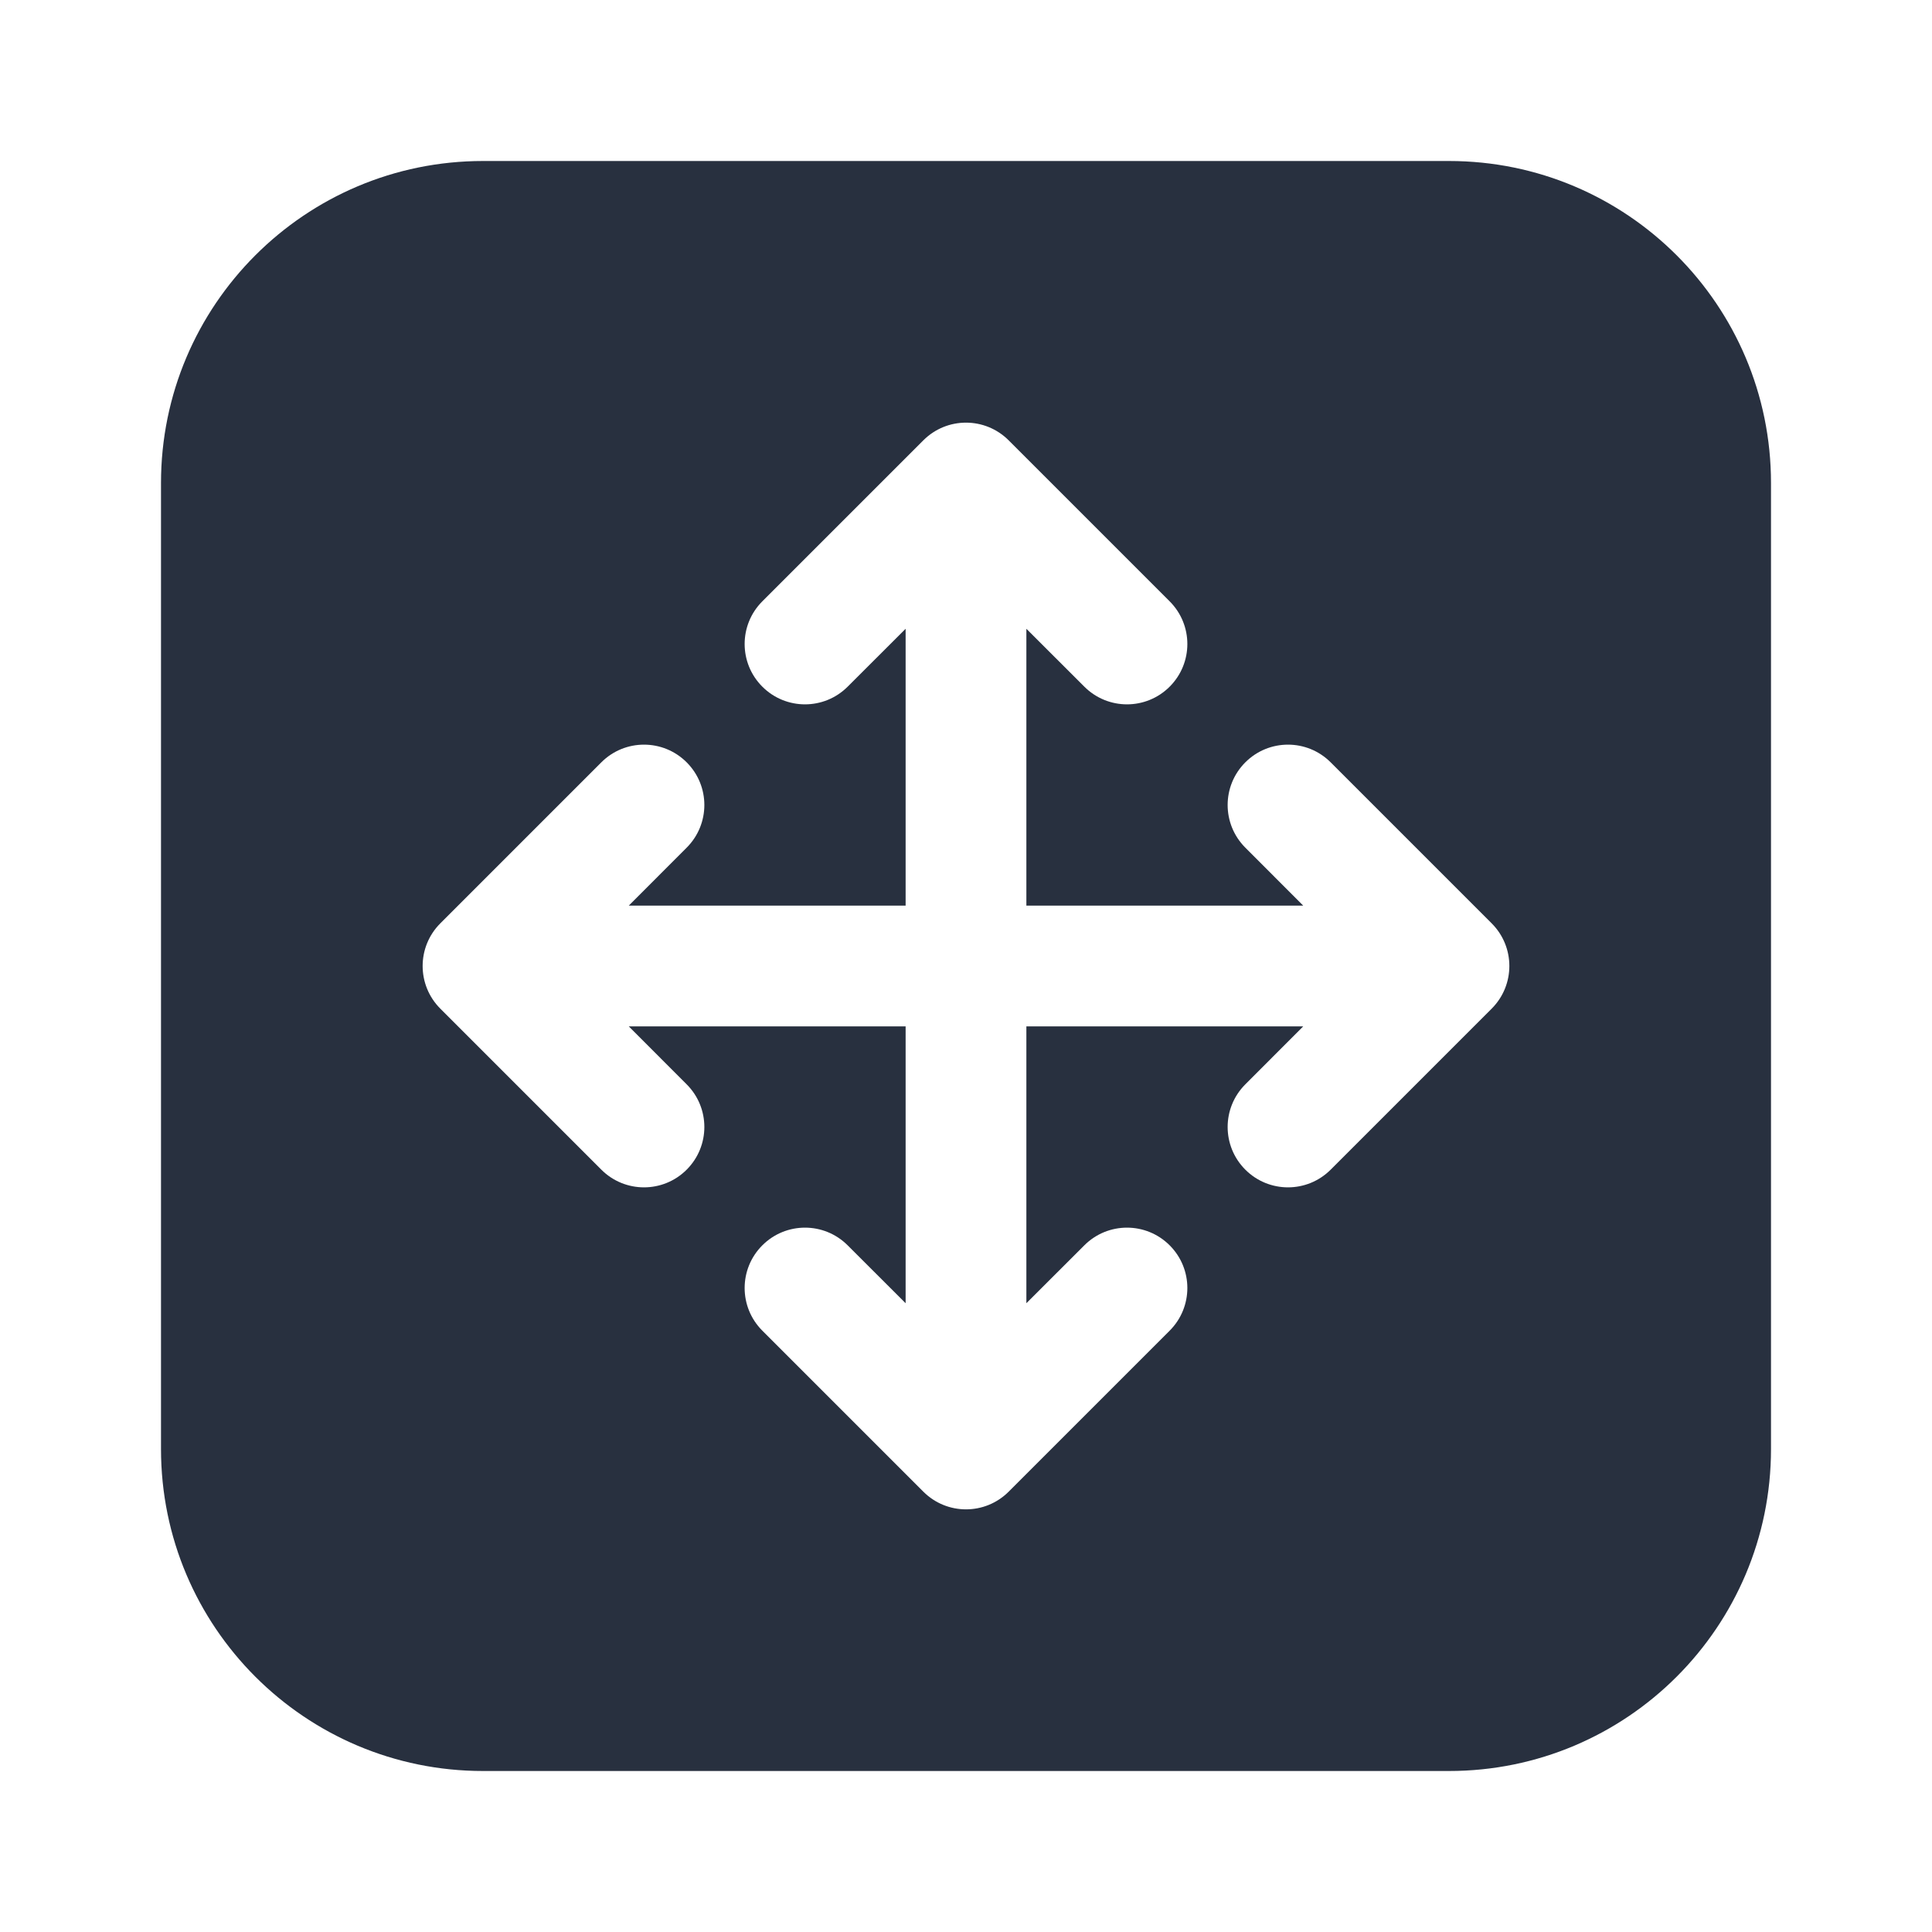 <svg width="24" height="24" viewBox="0 0 24 24" fill="none" xmlns="http://www.w3.org/2000/svg">
<path fill-rule="evenodd" clip-rule="evenodd" d="M6 2H18C20.209 2 22 3.791 22 6V18C22 20.209 20.209 22 18 22H6C3.791 22 2 20.209 2 18V6C2 3.791 3.791 2 6 2ZM12.53 18.53C12.237 18.823 11.763 18.823 11.47 18.53L9.47 16.53C9.177 16.237 9.177 15.763 9.47 15.47C9.763 15.177 10.237 15.177 10.53 15.47L11.25 16.189V12.75L7.811 12.75L8.53 13.47C8.823 13.763 8.823 14.237 8.53 14.53C8.237 14.823 7.763 14.823 7.47 14.53L5.47 12.53C5.177 12.237 5.177 11.763 5.47 11.47L7.47 9.47C7.763 9.177 8.237 9.177 8.53 9.47C8.823 9.763 8.823 10.237 8.53 10.53L7.811 11.25L11.25 11.25V7.811L10.53 8.53C10.237 8.823 9.763 8.823 9.47 8.53C9.177 8.237 9.177 7.763 9.47 7.47L11.47 5.47C11.763 5.177 12.237 5.177 12.53 5.47L14.53 7.47C14.823 7.763 14.823 8.237 14.53 8.53C14.237 8.823 13.763 8.823 13.47 8.53L12.75 7.811V11.25H16.189L15.47 10.53C15.177 10.237 15.177 9.763 15.47 9.47C15.763 9.177 16.237 9.177 16.53 9.47L18.53 11.47C18.823 11.763 18.823 12.237 18.53 12.53L16.53 14.53C16.237 14.823 15.763 14.823 15.47 14.53C15.177 14.237 15.177 13.763 15.47 13.47L16.189 12.75H12.75V16.189L13.47 15.47C13.763 15.177 14.237 15.177 14.53 15.47C14.823 15.763 14.823 16.237 14.53 16.53L12.53 18.53Z" fill="#28303F"/>
</svg>

